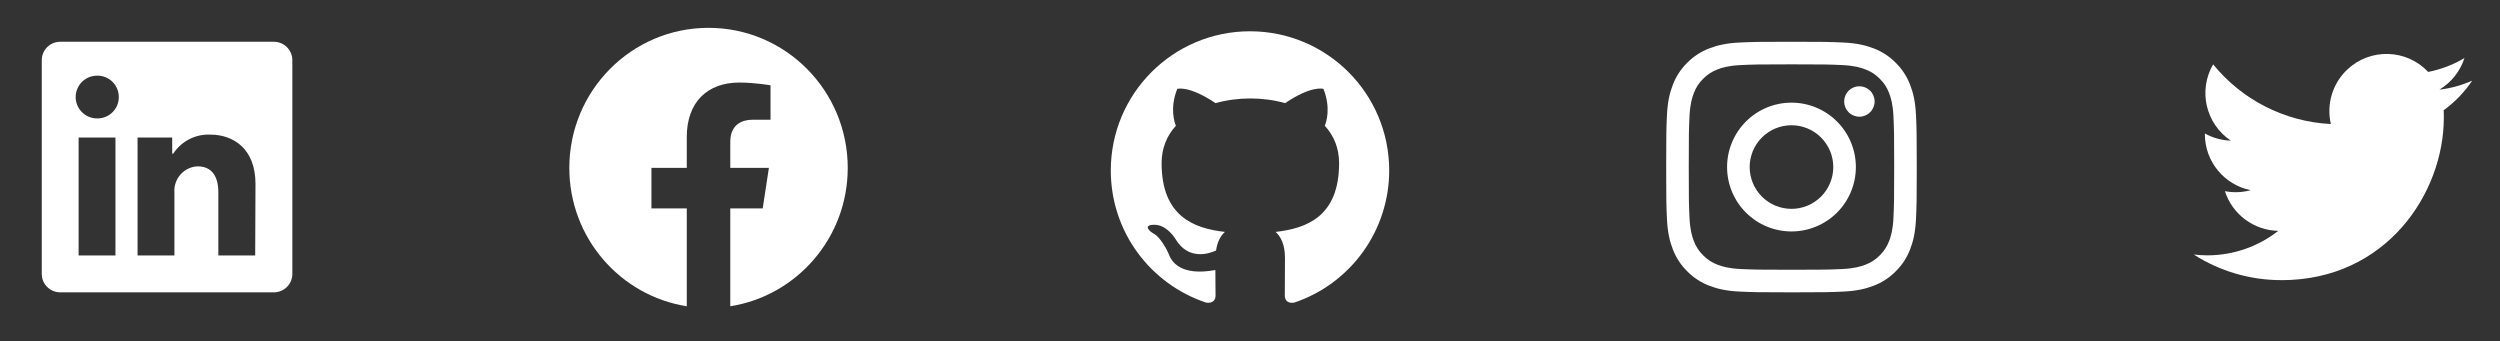 <svg width="293" height="40" viewBox="0 0 293 40" fill="none" xmlns="http://www.w3.org/2000/svg">
<rect x="0" y="0" width="293" height="40" fill="#333333" stroke="none"/>
<path d="M99.355 19.677C99.355 10.611 92.051 3.263 83.039 3.263C74.028 3.263 66.724 10.611 66.724 19.677C66.724 27.872 72.689 34.662 80.49 35.894V24.423H76.348V19.676H80.49V16.061C80.49 11.947 82.925 9.674 86.653 9.674C88.436 9.674 90.305 9.995 90.305 9.995V14.034H88.246C86.22 14.034 85.589 15.3 85.589 16.599V19.677H90.114L89.39 24.422H85.589V35.894C93.39 34.662 99.355 27.872 99.355 19.677Z" fill="white"/>
<path fill-rule="evenodd" clip-rule="evenodd" d="M146.5 3.666C137.486 3.666 130.185 10.967 130.185 19.981C130.185 27.2 134.855 33.298 141.34 35.46C142.156 35.603 142.462 35.113 142.462 34.685C142.462 34.297 142.442 33.013 142.442 31.646C138.342 32.401 137.282 30.647 136.956 29.729C136.772 29.26 135.977 27.812 135.283 27.425C134.712 27.119 133.896 26.364 135.263 26.344C136.548 26.323 137.465 27.527 137.771 28.016C139.24 30.484 141.585 29.79 142.523 29.362C142.666 28.302 143.094 27.588 143.563 27.18C139.933 26.772 136.14 25.365 136.14 19.124C136.14 17.35 136.772 15.882 137.812 14.739C137.649 14.332 137.078 12.659 137.975 10.416C137.975 10.416 139.342 9.988 142.462 12.088C143.767 11.721 145.154 11.538 146.541 11.538C147.928 11.538 149.314 11.721 150.62 12.088C153.74 9.967 155.106 10.416 155.106 10.416C156.004 12.659 155.433 14.332 155.269 14.739C156.31 15.882 156.942 17.33 156.942 19.124C156.942 25.385 153.128 26.772 149.498 27.18C150.089 27.69 150.599 28.669 150.599 30.198C150.599 32.38 150.579 34.134 150.579 34.685C150.579 35.113 150.885 35.623 151.7 35.46C154.939 34.367 157.754 32.285 159.748 29.508C161.742 26.731 162.814 23.399 162.815 19.981C162.815 10.967 155.514 3.666 146.5 3.666Z" fill="white"/>
<path fill-rule="evenodd" clip-rule="evenodd" d="M209.961 4.895C205.973 4.895 205.473 4.911 203.907 4.983C202.344 5.054 201.276 5.303 200.342 5.666C199.363 6.034 198.475 6.612 197.741 7.359C196.994 8.093 196.416 8.98 196.047 9.959C195.686 10.893 195.437 11.962 195.365 13.526C195.295 15.091 195.277 15.589 195.277 19.578C195.277 23.567 195.294 24.066 195.365 25.632C195.437 27.195 195.685 28.263 196.048 29.197C196.417 30.176 196.994 31.064 197.742 31.798C198.475 32.545 199.363 33.123 200.342 33.492C201.276 33.854 202.344 34.102 203.907 34.174C205.473 34.245 205.973 34.262 209.961 34.262C213.949 34.262 214.448 34.245 216.014 34.174C217.578 34.102 218.646 33.854 219.58 33.491C220.559 33.123 221.446 32.545 222.181 31.797C222.927 31.064 223.505 30.177 223.874 29.197C224.236 28.263 224.485 27.195 224.556 25.632C224.628 24.066 224.645 23.566 224.645 19.578C224.645 15.59 224.628 15.091 224.556 13.525C224.485 11.961 224.236 10.893 223.873 9.959C223.505 8.98 222.927 8.092 222.18 7.358C221.446 6.612 220.559 6.034 219.58 5.665C218.646 5.304 217.577 5.054 216.013 4.983C214.448 4.912 213.95 4.895 209.961 4.895ZM209.961 7.541C213.881 7.541 214.346 7.555 215.895 7.626C217.326 7.691 218.103 7.929 218.621 8.132C219.307 8.397 219.796 8.716 220.31 9.229C220.824 9.743 221.142 10.233 221.407 10.918C221.609 11.436 221.848 12.213 221.913 13.644C221.984 15.193 221.999 15.658 221.999 19.578C221.999 23.499 221.984 23.964 221.913 25.512C221.848 26.944 221.61 27.721 221.407 28.239C221.172 28.877 220.797 29.454 220.31 29.927C219.836 30.415 219.259 30.79 218.621 31.025C218.103 31.226 217.326 31.465 215.895 31.531C214.346 31.601 213.882 31.616 209.961 31.616C206.039 31.616 205.575 31.601 204.027 31.531C202.595 31.465 201.818 31.227 201.3 31.025C200.663 30.79 200.086 30.415 199.612 29.927C199.124 29.454 198.749 28.877 198.514 28.239C198.313 27.721 198.074 26.944 198.008 25.512C197.938 23.964 197.923 23.499 197.923 19.578C197.923 15.658 197.938 15.193 198.008 13.644C198.074 12.213 198.312 11.436 198.514 10.918C198.78 10.233 199.099 9.743 199.612 9.229C200.085 8.742 200.662 8.367 201.3 8.132C201.818 7.93 202.595 7.691 204.027 7.626C205.575 7.555 206.04 7.541 209.961 7.541Z" fill="white"/>
<path fill-rule="evenodd" clip-rule="evenodd" d="M209.961 24.478C209.317 24.478 208.68 24.351 208.086 24.105C207.491 23.859 206.951 23.498 206.496 23.043C206.041 22.588 205.681 22.048 205.434 21.453C205.188 20.859 205.061 20.222 205.061 19.578C205.061 18.935 205.188 18.298 205.434 17.703C205.681 17.109 206.041 16.569 206.496 16.114C206.951 15.659 207.491 15.298 208.086 15.052C208.68 14.806 209.317 14.679 209.961 14.679C211.26 14.679 212.506 15.195 213.425 16.114C214.344 17.033 214.86 18.279 214.86 19.578C214.86 20.878 214.344 22.124 213.425 23.043C212.506 23.962 211.26 24.478 209.961 24.478ZM209.961 12.031C207.959 12.031 206.039 12.826 204.624 14.242C203.209 15.657 202.413 17.577 202.413 19.578C202.413 21.58 203.209 23.5 204.624 24.915C206.039 26.331 207.959 27.126 209.961 27.126C211.963 27.126 213.882 26.331 215.298 24.915C216.713 23.5 217.508 21.58 217.508 19.578C217.508 17.577 216.713 15.657 215.298 14.242C213.882 12.826 211.963 12.031 209.961 12.031ZM219.704 11.894C219.704 12.367 219.516 12.821 219.181 13.155C218.847 13.49 218.393 13.678 217.92 13.678C217.447 13.678 216.993 13.49 216.658 13.155C216.324 12.821 216.136 12.367 216.136 11.894C216.136 11.421 216.324 10.967 216.658 10.632C216.993 10.298 217.447 10.11 217.92 10.11C218.393 10.11 218.847 10.298 219.181 10.632C219.516 10.967 219.704 11.421 219.704 11.894Z" fill="white"/>
<path d="M34.262 7.054V32.103C34.262 32.675 34.035 33.225 33.63 33.63C33.225 34.035 32.675 34.262 32.103 34.262H7.054C6.481 34.262 5.932 34.035 5.527 33.63C5.122 33.225 4.895 32.675 4.895 32.103V7.054C4.895 6.481 5.122 5.932 5.527 5.527C5.932 5.122 6.481 4.895 7.054 4.895H32.103C32.675 4.895 33.225 5.122 33.63 5.527C34.035 5.932 34.262 6.481 34.262 7.054ZM13.532 16.123H9.213V29.943H13.532V16.123ZM13.921 11.373C13.923 11.046 13.861 10.722 13.738 10.419C13.615 10.117 13.434 9.841 13.204 9.609C12.975 9.376 12.702 9.191 12.401 9.064C12.1 8.937 11.777 8.87 11.45 8.868H11.373C10.708 8.868 10.071 9.132 9.602 9.601C9.132 10.071 8.868 10.708 8.868 11.373C8.868 12.037 9.132 12.674 9.602 13.144C10.071 13.614 10.708 13.877 11.373 13.877C11.699 13.886 12.024 13.829 12.329 13.711C12.634 13.594 12.913 13.417 13.15 13.192C13.386 12.966 13.576 12.697 13.709 12.398C13.841 12.099 13.913 11.777 13.921 11.45V11.373ZM29.943 21.548C29.943 17.393 27.3 15.778 24.674 15.778C23.815 15.735 22.959 15.918 22.192 16.309C21.425 16.7 20.774 17.285 20.304 18.006H20.183V16.123H16.123V29.943H20.442V22.593C20.38 21.84 20.617 21.093 21.102 20.514C21.587 19.935 22.281 19.571 23.033 19.501H23.198C24.571 19.501 25.59 20.364 25.59 22.541V29.943H29.909L29.943 21.548Z" fill="white"/>
<path d="M286.396 12.922C286.416 13.21 286.416 13.497 286.416 13.787C286.416 22.634 279.682 32.836 267.368 32.836V32.83C263.731 32.836 260.169 31.794 257.106 29.829C257.635 29.893 258.167 29.924 258.7 29.926C261.714 29.928 264.643 28.917 267.014 27.055C264.15 27 261.637 25.132 260.76 22.405C261.763 22.599 262.797 22.559 263.782 22.29C260.659 21.659 258.412 18.915 258.412 15.728C258.412 15.699 258.412 15.671 258.412 15.643C259.343 16.162 260.385 16.449 261.451 16.481C258.509 14.515 257.602 10.602 259.379 7.542C262.777 11.725 267.792 14.267 273.176 14.537C272.636 12.211 273.373 9.775 275.113 8.14C277.809 5.606 282.05 5.736 284.584 8.431C286.084 8.135 287.521 7.585 288.836 6.805C288.336 8.355 287.29 9.671 285.893 10.508C287.22 10.351 288.516 9.996 289.737 9.454C288.838 10.801 287.706 11.974 286.396 12.922Z" fill="white"/>
</svg>
